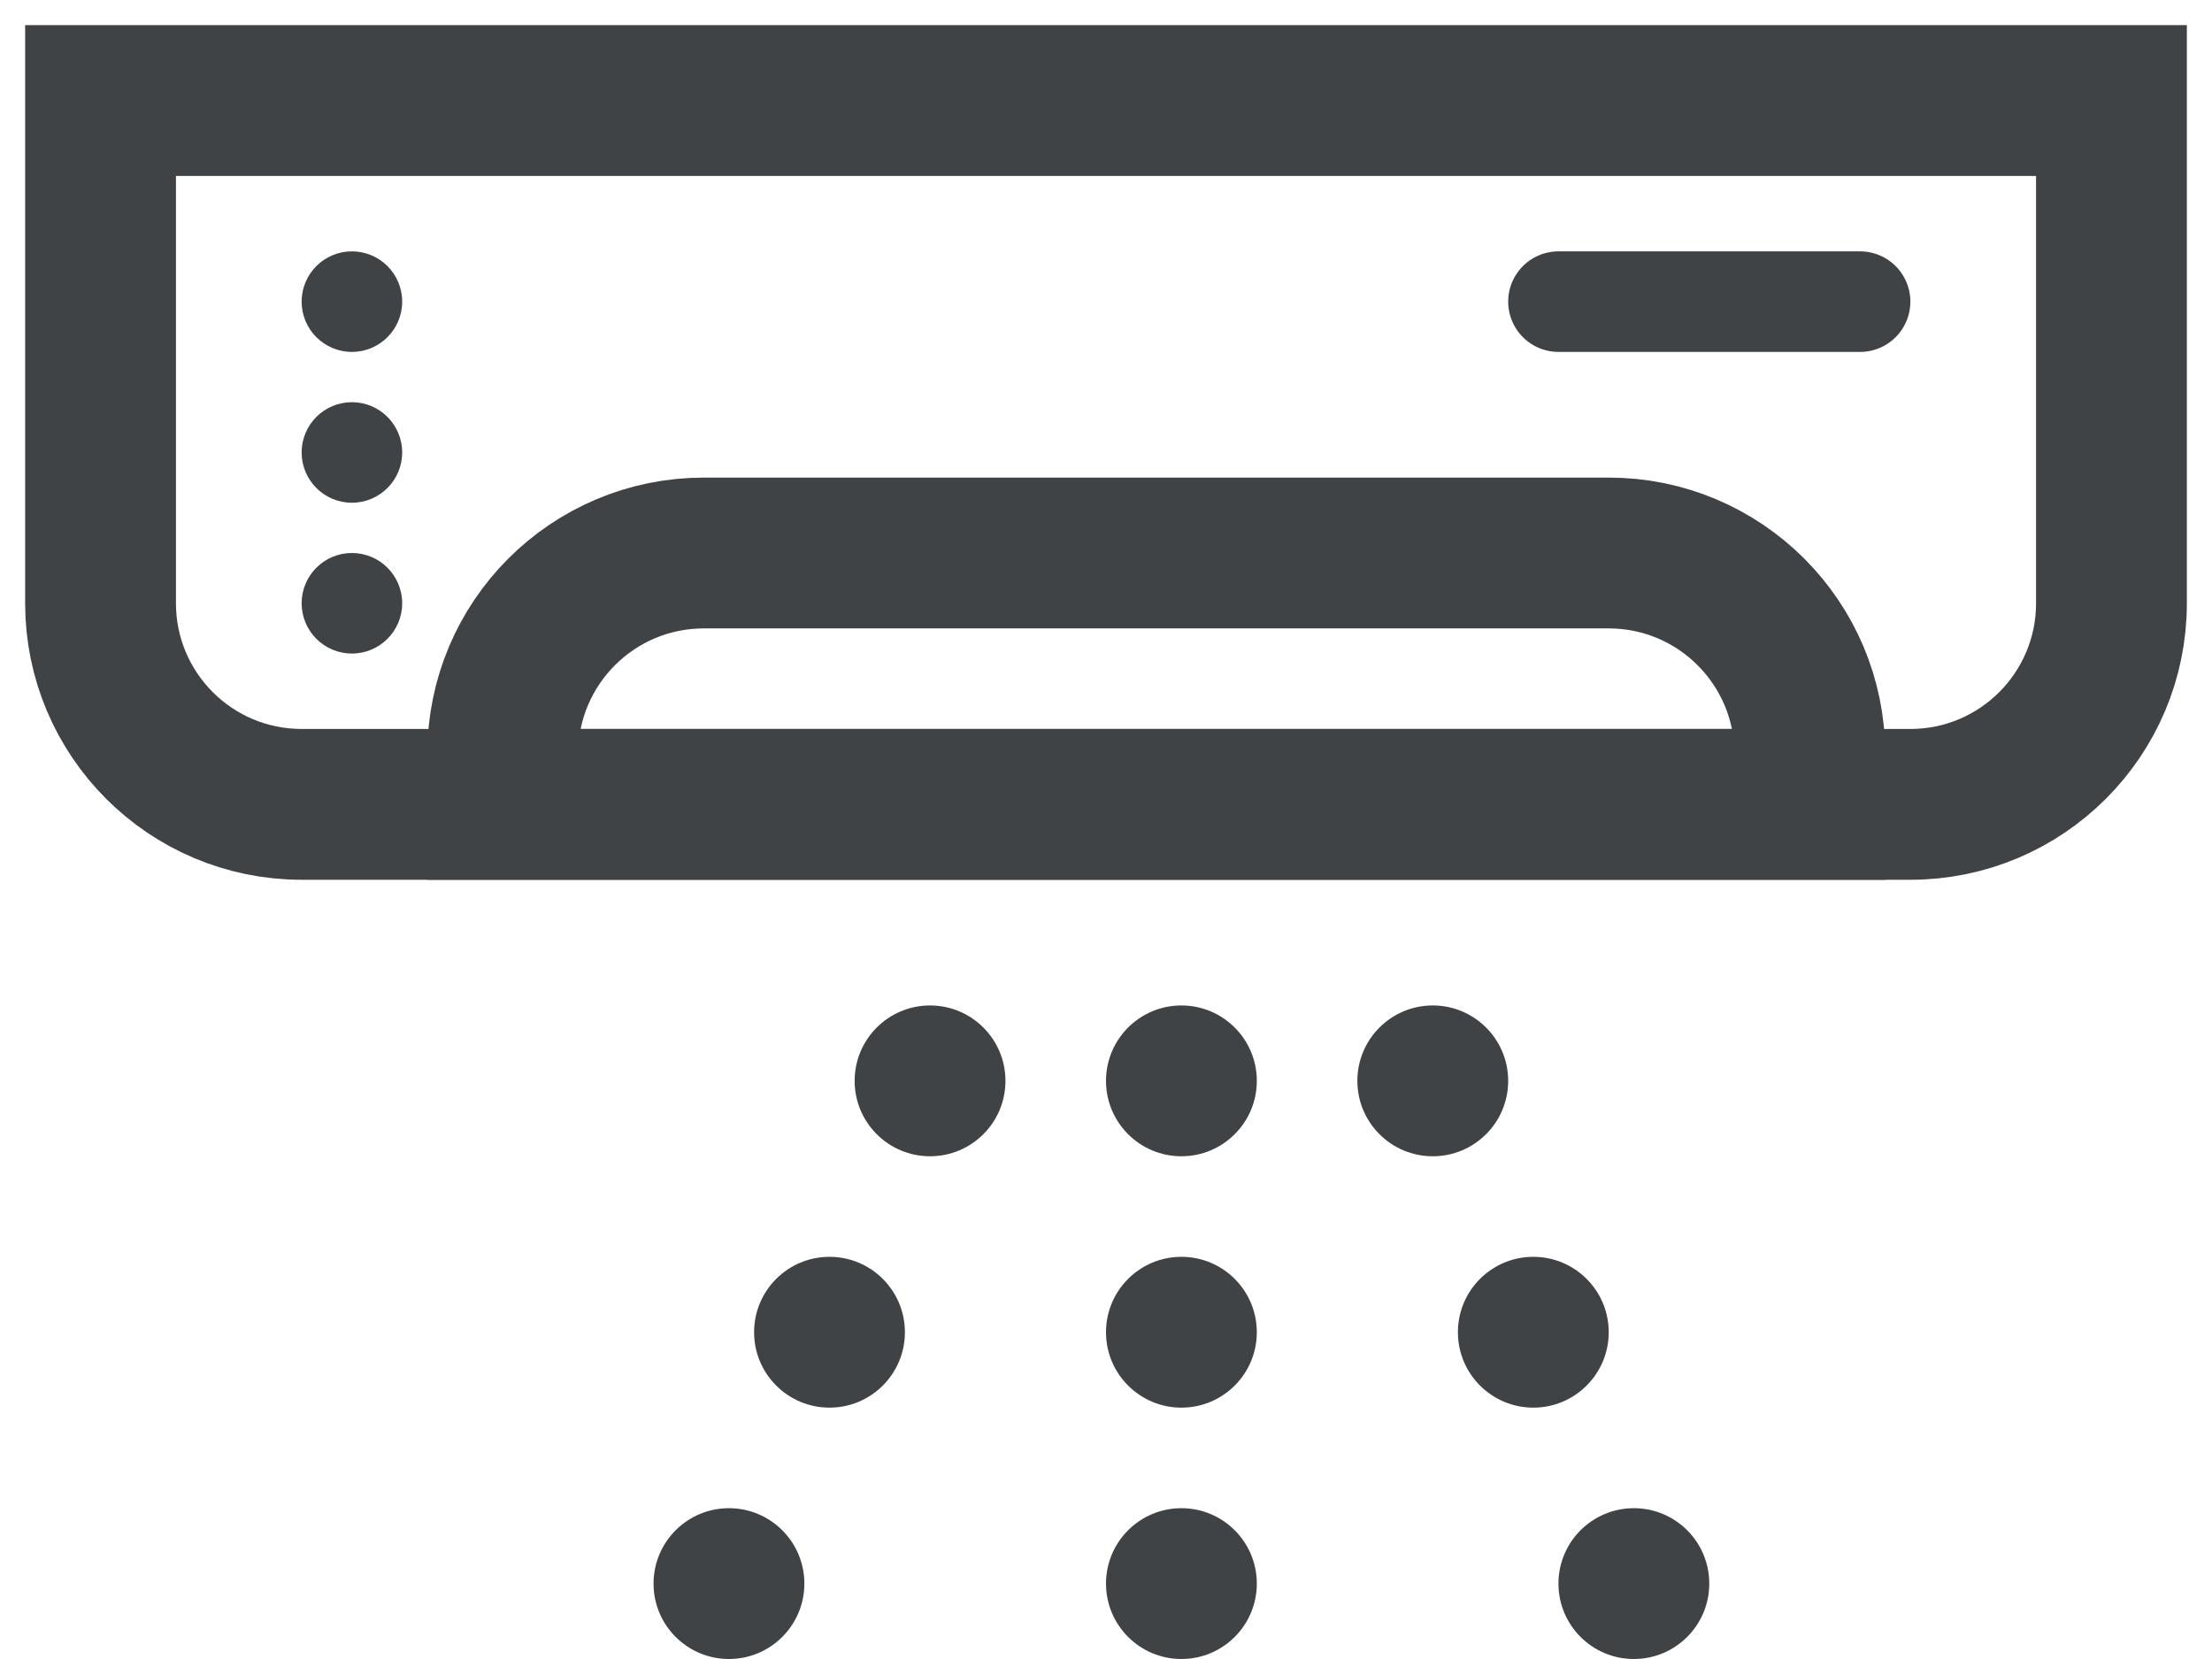 <svg width="44" height="33" viewBox="0 0 44 33" fill="none" xmlns="http://www.w3.org/2000/svg">
<circle cx="7" cy="6" r="1" fill="#404346"/>
<circle cx="7" cy="9" r="1" fill="#404346"/>
<circle cx="7" cy="12" r="1" fill="#404346"/>
<path d="M37 6H31" stroke="#404346" stroke-width="2" stroke-linecap="round"/>
<path d="M42 2H2V12C2 14.209 3.791 16 6 16H38C40.209 16 42 14.209 42 12V2Z" stroke="#404346" stroke-width="3" stroke-linecap="round"/>
<path d="M10 16L36 16L36 15C36 12.791 34.209 11 32 11L14 11C11.791 11 10 12.791 10 15L10 16Z" stroke="#404346" stroke-width="3" stroke-linecap="round"/>
<circle cx="18.5" cy="21.5" r="1.5" fill="#404346"/>
<circle cx="16.5" cy="26.5" r="1.5" fill="#404346"/>
<circle cx="14.5" cy="31.5" r="1.5" fill="#404346"/>
<circle cx="23.5" cy="21.5" r="1.5" fill="#404346"/>
<circle cx="23.5" cy="26.5" r="1.5" fill="#404346"/>
<circle cx="23.5" cy="31.5" r="1.5" fill="#404346"/>
<circle cx="28.5" cy="21.5" r="1.5" fill="#404346"/>
<circle cx="30.5" cy="26.5" r="1.5" fill="#404346"/>
<circle cx="32.5" cy="31.5" r="1.5" fill="#404346"/>
</svg>
